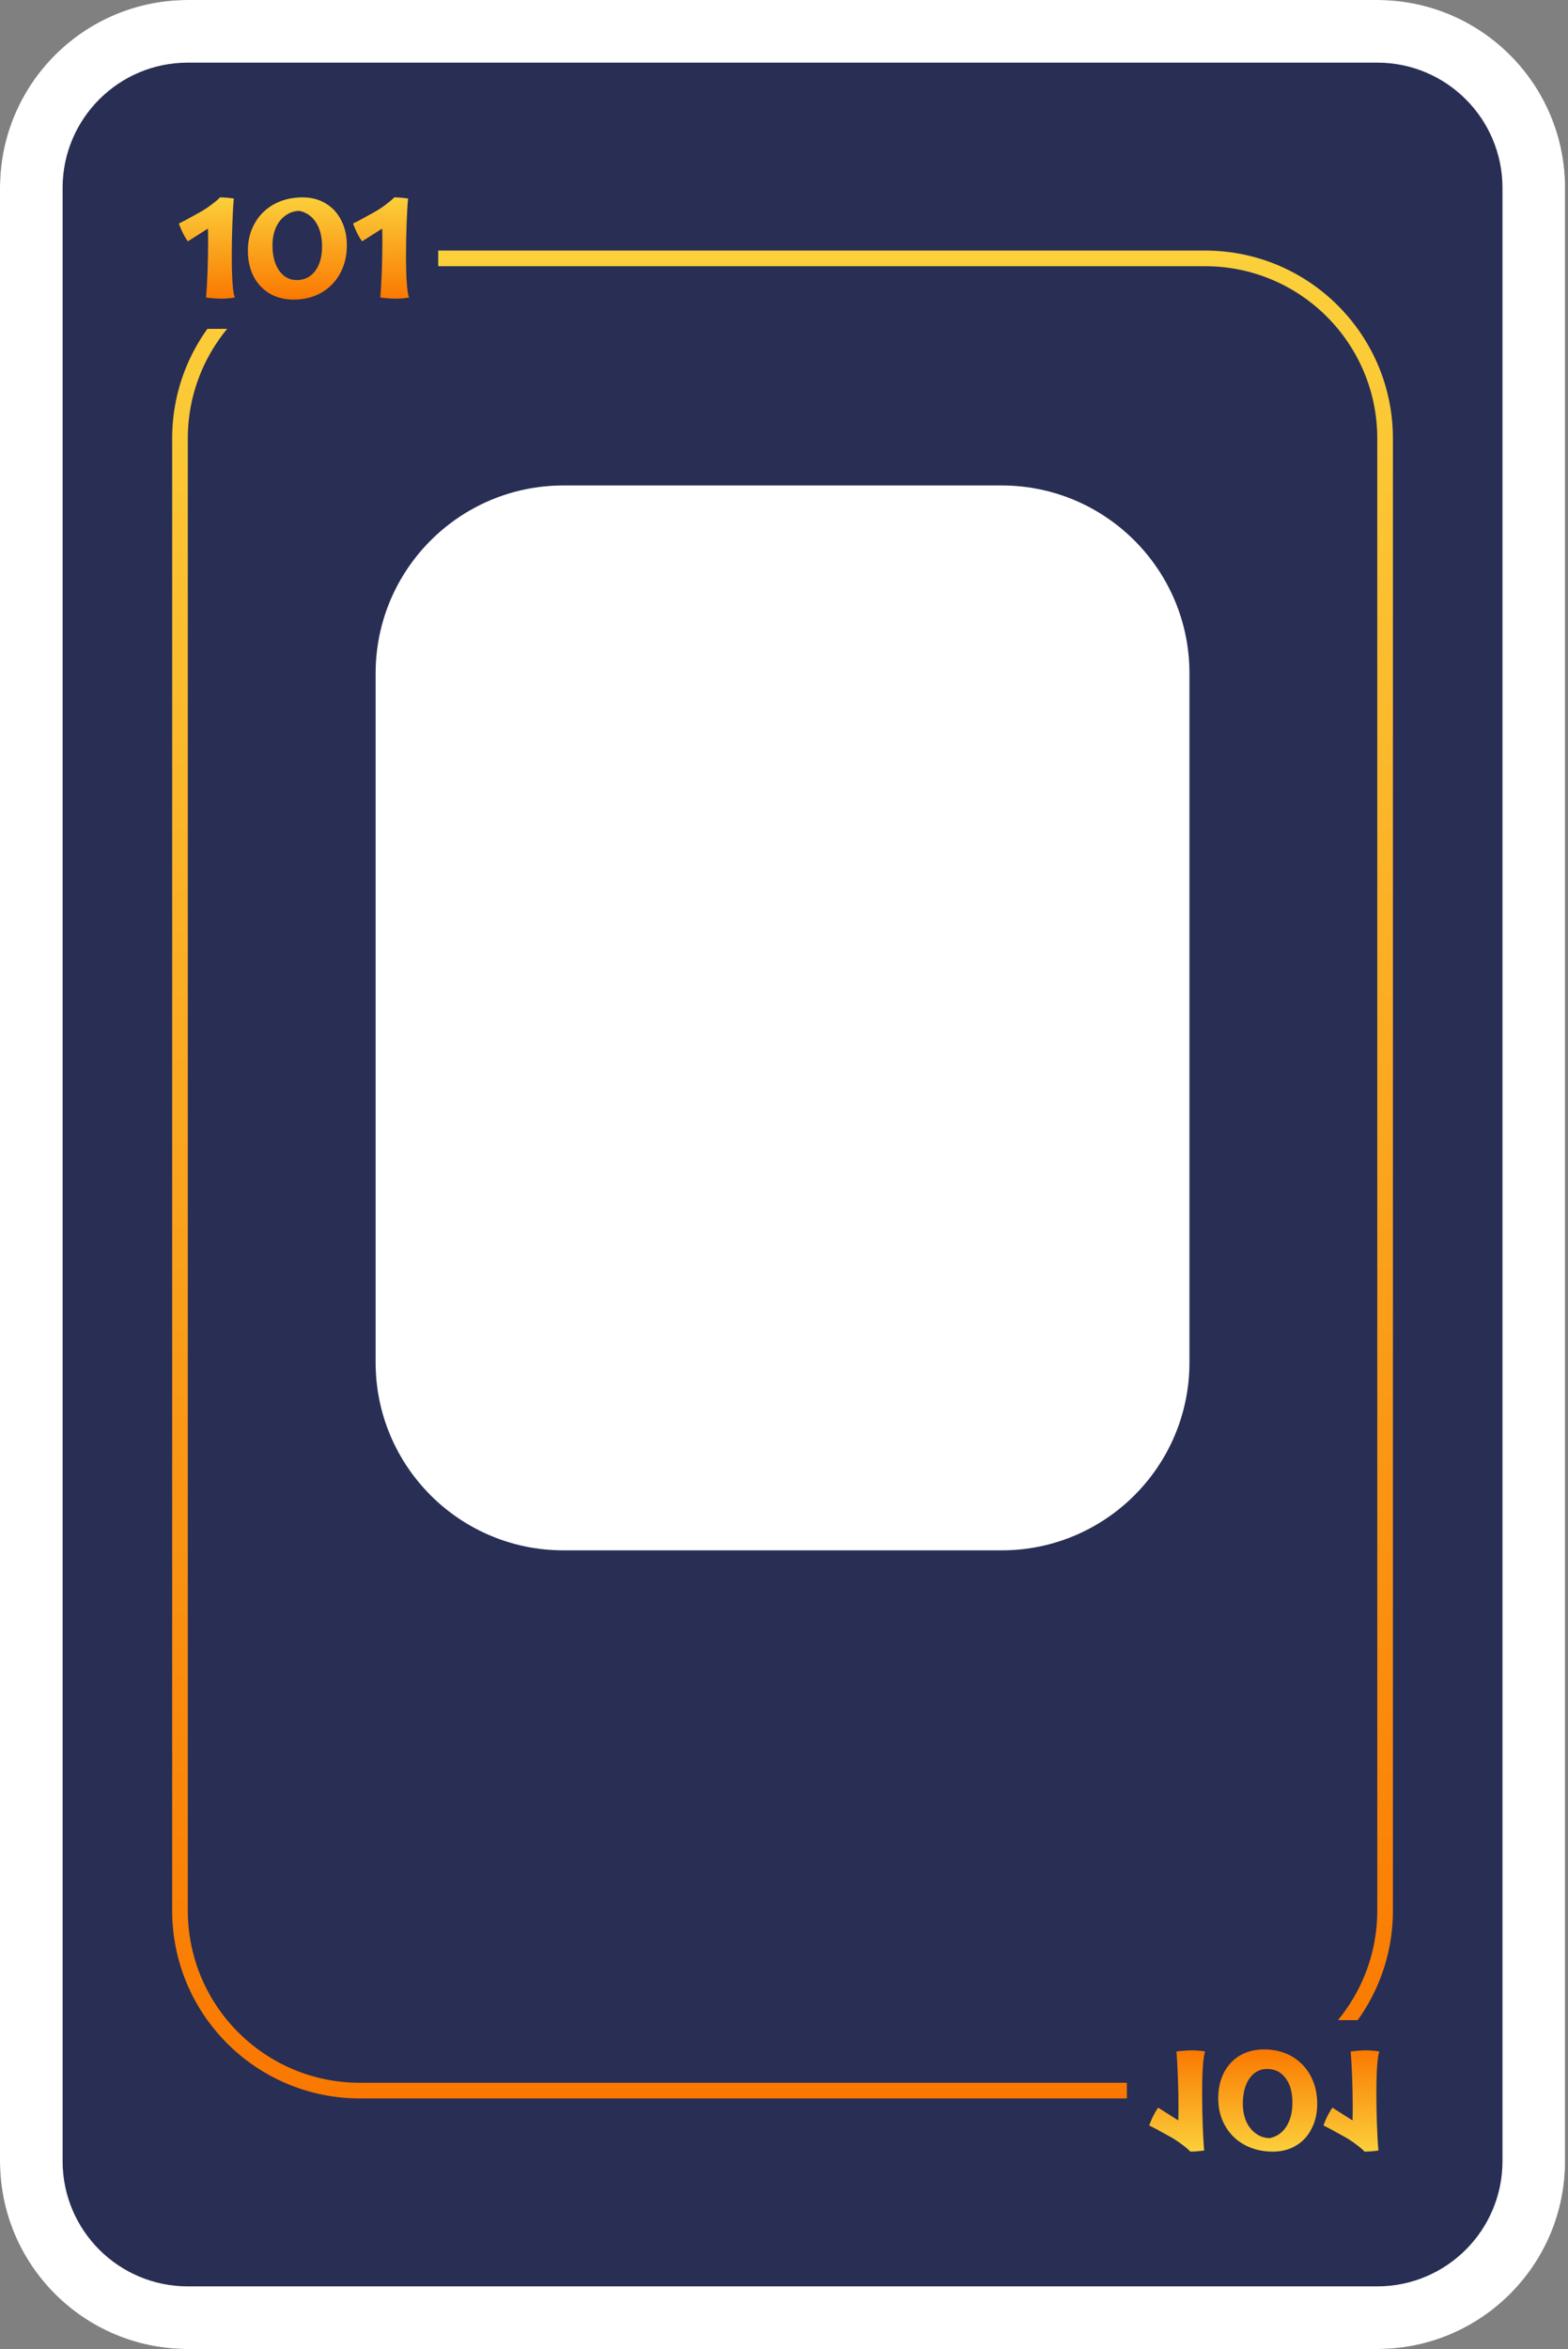 <svg width="358" height="536" viewBox="0 0 358 536" fill="none" xmlns="http://www.w3.org/2000/svg">
<rect x="0" y="0" width="358" height="536" fill="#808080" stroke="none"/>
<path d="M0 42.88C0 19.198 19.198 0 42.88 0H314.453C338.135 0 357.333 19.198 357.333 42.88V493.12C357.333 516.802 338.135 536 314.453 536H42.88C19.198 536 0 516.802 0 493.12V42.88Z" fill="#282E54"/>
<path fill-rule="evenodd" clip-rule="evenodd" d="M314.453 14.293H42.88C27.092 14.293 14.293 27.092 14.293 42.88V493.12C14.293 508.908 27.092 521.707 42.88 521.707H314.453C330.241 521.707 343.04 508.908 343.04 493.12V42.88C343.04 27.092 330.241 14.293 314.453 14.293ZM42.88 0C19.198 0 0 19.198 0 42.88V493.12C0 516.802 19.198 536 42.88 536H314.453C338.135 536 357.333 516.802 357.333 493.12V42.88C357.333 19.198 338.135 0 314.453 0H42.88Z" fill="white"/>
<path d="M39.307 100.053C39.307 76.371 58.505 57.173 82.187 57.173H275.147C298.829 57.173 318.027 76.371 318.027 100.053V435.947C318.027 459.629 298.829 478.827 275.147 478.827H82.187C58.505 478.827 39.307 459.629 39.307 435.947V100.053Z" fill="#282E54"/>
<path fill-rule="evenodd" clip-rule="evenodd" d="M275.147 60.747H82.187C60.478 60.747 42.88 78.345 42.88 100.053V435.947C42.88 457.655 60.478 475.253 82.187 475.253H275.147C296.855 475.253 314.453 457.655 314.453 435.947V100.053C314.453 78.345 296.855 60.747 275.147 60.747ZM82.187 57.173C58.505 57.173 39.307 76.371 39.307 100.053V435.947C39.307 459.629 58.505 478.827 82.187 478.827H275.147C298.829 478.827 318.027 459.629 318.027 435.947V100.053C318.027 76.371 298.829 57.173 275.147 57.173H82.187Z" fill="url(#paint0_linear_86_24)"/>
<path d="M85.76 153.653C85.76 129.971 104.958 110.773 128.64 110.773H228.693C252.375 110.773 271.573 129.971 271.573 153.653V310.88C271.573 334.562 252.375 353.76 228.693 353.76H128.64C104.958 353.76 85.76 334.562 85.76 310.88V153.653Z" fill="white"/>
<path d="M35.733 42.88C35.733 38.933 38.933 35.733 42.88 35.733H92.907C96.854 35.733 100.053 38.933 100.053 42.88V67.893C100.053 71.84 96.854 75.04 92.907 75.04H42.88C38.933 75.04 35.733 71.84 35.733 67.893V42.88Z" fill="#282E54"/>
<path d="M50.561 68.151C49.56 68.151 48.388 68.065 47.045 67.893C47.188 66.293 47.302 64.306 47.388 61.933C47.474 59.56 47.516 57.373 47.516 55.372C47.516 53.886 47.502 52.814 47.474 52.156L42.885 55.072C42.114 54.014 41.428 52.657 40.827 50.999C41.799 50.541 43.143 49.827 44.858 48.855L45.715 48.383C46.63 47.868 47.516 47.282 48.374 46.625C49.26 45.967 49.875 45.438 50.218 45.038C51.133 45.038 52.19 45.124 53.391 45.296C53.248 46.782 53.134 48.769 53.048 51.256C52.962 53.743 52.919 56.044 52.919 58.16C52.919 63.448 53.148 66.693 53.605 67.893C52.576 68.065 51.561 68.151 50.561 68.151Z" fill="url(#paint1_linear_86_24)"/>
<path d="M67.056 68.365C64.998 68.365 63.168 67.908 61.567 66.993C59.995 66.049 58.766 64.734 57.88 63.048C57.022 61.333 56.593 59.374 56.593 57.173C56.593 54.829 57.122 52.742 58.18 50.913C59.237 49.055 60.71 47.611 62.596 46.582C64.512 45.553 66.67 45.038 69.071 45.038C71.072 45.038 72.831 45.496 74.346 46.41C75.889 47.325 77.076 48.612 77.905 50.27C78.762 51.899 79.191 53.8 79.191 55.973C79.191 58.374 78.677 60.518 77.647 62.405C76.618 64.291 75.175 65.764 73.317 66.821C71.487 67.85 69.4 68.365 67.056 68.365ZM67.742 63.906C69.514 63.906 70.915 63.219 71.944 61.847C73.002 60.475 73.531 58.603 73.531 56.23C73.531 54.029 73.073 52.214 72.159 50.784C71.244 49.355 69.986 48.469 68.385 48.126C67.213 48.126 66.156 48.469 65.212 49.155C64.269 49.812 63.526 50.741 62.982 51.942C62.468 53.143 62.211 54.486 62.211 55.973C62.211 58.345 62.711 60.261 63.711 61.719C64.74 63.177 66.084 63.906 67.742 63.906Z" fill="url(#paint2_linear_86_24)"/>
<path d="M90.342 68.151C89.342 68.151 88.17 68.065 86.826 67.893C86.969 66.293 87.083 64.306 87.169 61.933C87.255 59.56 87.298 57.373 87.298 55.372C87.298 53.886 87.283 52.814 87.255 52.156L82.667 55.072C81.895 54.014 81.209 52.657 80.608 50.999C81.58 50.541 82.924 49.827 84.639 48.855L85.497 48.383C86.412 47.868 87.298 47.282 88.155 46.625C89.041 45.967 89.656 45.438 89.999 45.038C90.914 45.038 91.972 45.124 93.172 45.296C93.029 46.782 92.915 48.769 92.829 51.256C92.743 53.743 92.701 56.044 92.701 58.16C92.701 63.448 92.929 66.693 93.387 67.893C92.358 68.065 91.343 68.151 90.342 68.151Z" fill="url(#paint3_linear_86_24)"/>
<path d="M257.28 493.12C257.28 497.067 260.48 500.267 264.427 500.267H314.454C318.401 500.267 321.6 497.067 321.6 493.12V468.107C321.6 464.16 318.401 460.96 314.454 460.96H264.427C260.48 460.96 257.28 464.16 257.28 468.107V493.12Z" fill="#282E54"/>
<path d="M272.11 467.849C271.109 467.849 269.937 467.935 268.594 468.107C268.737 469.707 268.851 471.694 268.937 474.067C269.022 476.44 269.065 478.627 269.065 480.628C269.065 482.114 269.051 483.186 269.022 483.844L264.434 480.928C263.662 481.985 262.976 483.343 262.376 485.001C263.348 485.459 264.691 486.173 266.407 487.145L267.264 487.617C268.179 488.132 269.065 488.718 269.923 489.375C270.809 490.033 271.424 490.561 271.767 490.962C272.681 490.962 273.739 490.876 274.94 490.704C274.797 489.218 274.683 487.231 274.597 484.744C274.511 482.257 274.468 479.956 274.468 477.84C274.468 472.552 274.697 469.307 275.154 468.107C274.125 467.935 273.11 467.849 272.11 467.849Z" fill="url(#paint4_linear_86_24)"/>
<path d="M288.605 467.635C286.547 467.635 284.717 468.092 283.116 469.007C281.544 469.95 280.315 471.265 279.428 472.952C278.571 474.667 278.142 476.625 278.142 478.827C278.142 481.171 278.671 483.258 279.729 485.087C280.786 486.945 282.259 488.389 284.145 489.418C286.061 490.447 288.219 490.962 290.62 490.962C292.621 490.962 294.379 490.504 295.894 489.59C297.438 488.675 298.624 487.388 299.453 485.73C300.311 484.101 300.74 482.2 300.74 480.027C300.74 477.626 300.225 475.482 299.196 473.595C298.167 471.709 296.723 470.236 294.865 469.179C293.036 468.15 290.949 467.635 288.605 467.635ZM289.291 472.094C291.063 472.094 292.464 472.781 293.493 474.153C294.551 475.525 295.08 477.397 295.08 479.77C295.08 481.971 294.622 483.786 293.708 485.216C292.793 486.645 291.535 487.531 289.934 487.874C288.762 487.874 287.704 487.531 286.761 486.845C285.818 486.188 285.074 485.259 284.531 484.058C284.017 482.857 283.759 481.514 283.759 480.027C283.759 477.655 284.26 475.739 285.26 474.281C286.289 472.823 287.633 472.094 289.291 472.094Z" fill="url(#paint5_linear_86_24)"/>
<path d="M311.891 467.849C310.89 467.849 309.718 467.935 308.375 468.107C308.518 469.707 308.632 471.694 308.718 474.067C308.804 476.44 308.847 478.627 308.847 480.628C308.847 482.114 308.832 483.186 308.804 483.844L304.215 480.928C303.444 481.985 302.758 483.343 302.157 485.001C303.129 485.459 304.473 486.173 306.188 487.145L307.046 487.617C307.96 488.132 308.847 488.718 309.704 489.375C310.59 490.033 311.205 490.561 311.548 490.962C312.463 490.962 313.52 490.876 314.721 490.704C314.578 489.218 314.464 487.231 314.378 484.744C314.292 482.257 314.249 479.956 314.249 477.84C314.249 472.552 314.478 469.307 314.935 468.107C313.906 467.935 312.892 467.849 311.891 467.849Z" fill="url(#paint6_linear_86_24)"/>
<defs>
<linearGradient id="paint0_linear_86_24" x1="178.667" y1="57.173" x2="178.667" y2="478.827" gradientUnits="userSpaceOnUse">
<stop stop-color="#FBD03B"/>
<stop offset="1" stop-color="#FA7800"/>
</linearGradient>
<linearGradient id="paint1_linear_86_24" x1="67.107" y1="45.038" x2="67.107" y2="68.365" gradientUnits="userSpaceOnUse">
<stop stop-color="#FBD03B"/>
<stop offset="1" stop-color="#FA7800"/>
</linearGradient>
<linearGradient id="paint2_linear_86_24" x1="67.107" y1="45.038" x2="67.107" y2="68.365" gradientUnits="userSpaceOnUse">
<stop stop-color="#FBD03B"/>
<stop offset="1" stop-color="#FA7800"/>
</linearGradient>
<linearGradient id="paint3_linear_86_24" x1="67.107" y1="45.038" x2="67.107" y2="68.365" gradientUnits="userSpaceOnUse">
<stop stop-color="#FBD03B"/>
<stop offset="1" stop-color="#FA7800"/>
</linearGradient>
<linearGradient id="paint4_linear_86_24" x1="288.656" y1="490.962" x2="288.656" y2="467.635" gradientUnits="userSpaceOnUse">
<stop stop-color="#FBD03B"/>
<stop offset="1" stop-color="#FA7800"/>
</linearGradient>
<linearGradient id="paint5_linear_86_24" x1="288.656" y1="490.962" x2="288.656" y2="467.635" gradientUnits="userSpaceOnUse">
<stop stop-color="#FBD03B"/>
<stop offset="1" stop-color="#FA7800"/>
</linearGradient>
<linearGradient id="paint6_linear_86_24" x1="288.656" y1="490.962" x2="288.656" y2="467.635" gradientUnits="userSpaceOnUse">
<stop stop-color="#FBD03B"/>
<stop offset="1" stop-color="#FA7800"/>
</linearGradient>
</defs>
</svg>
